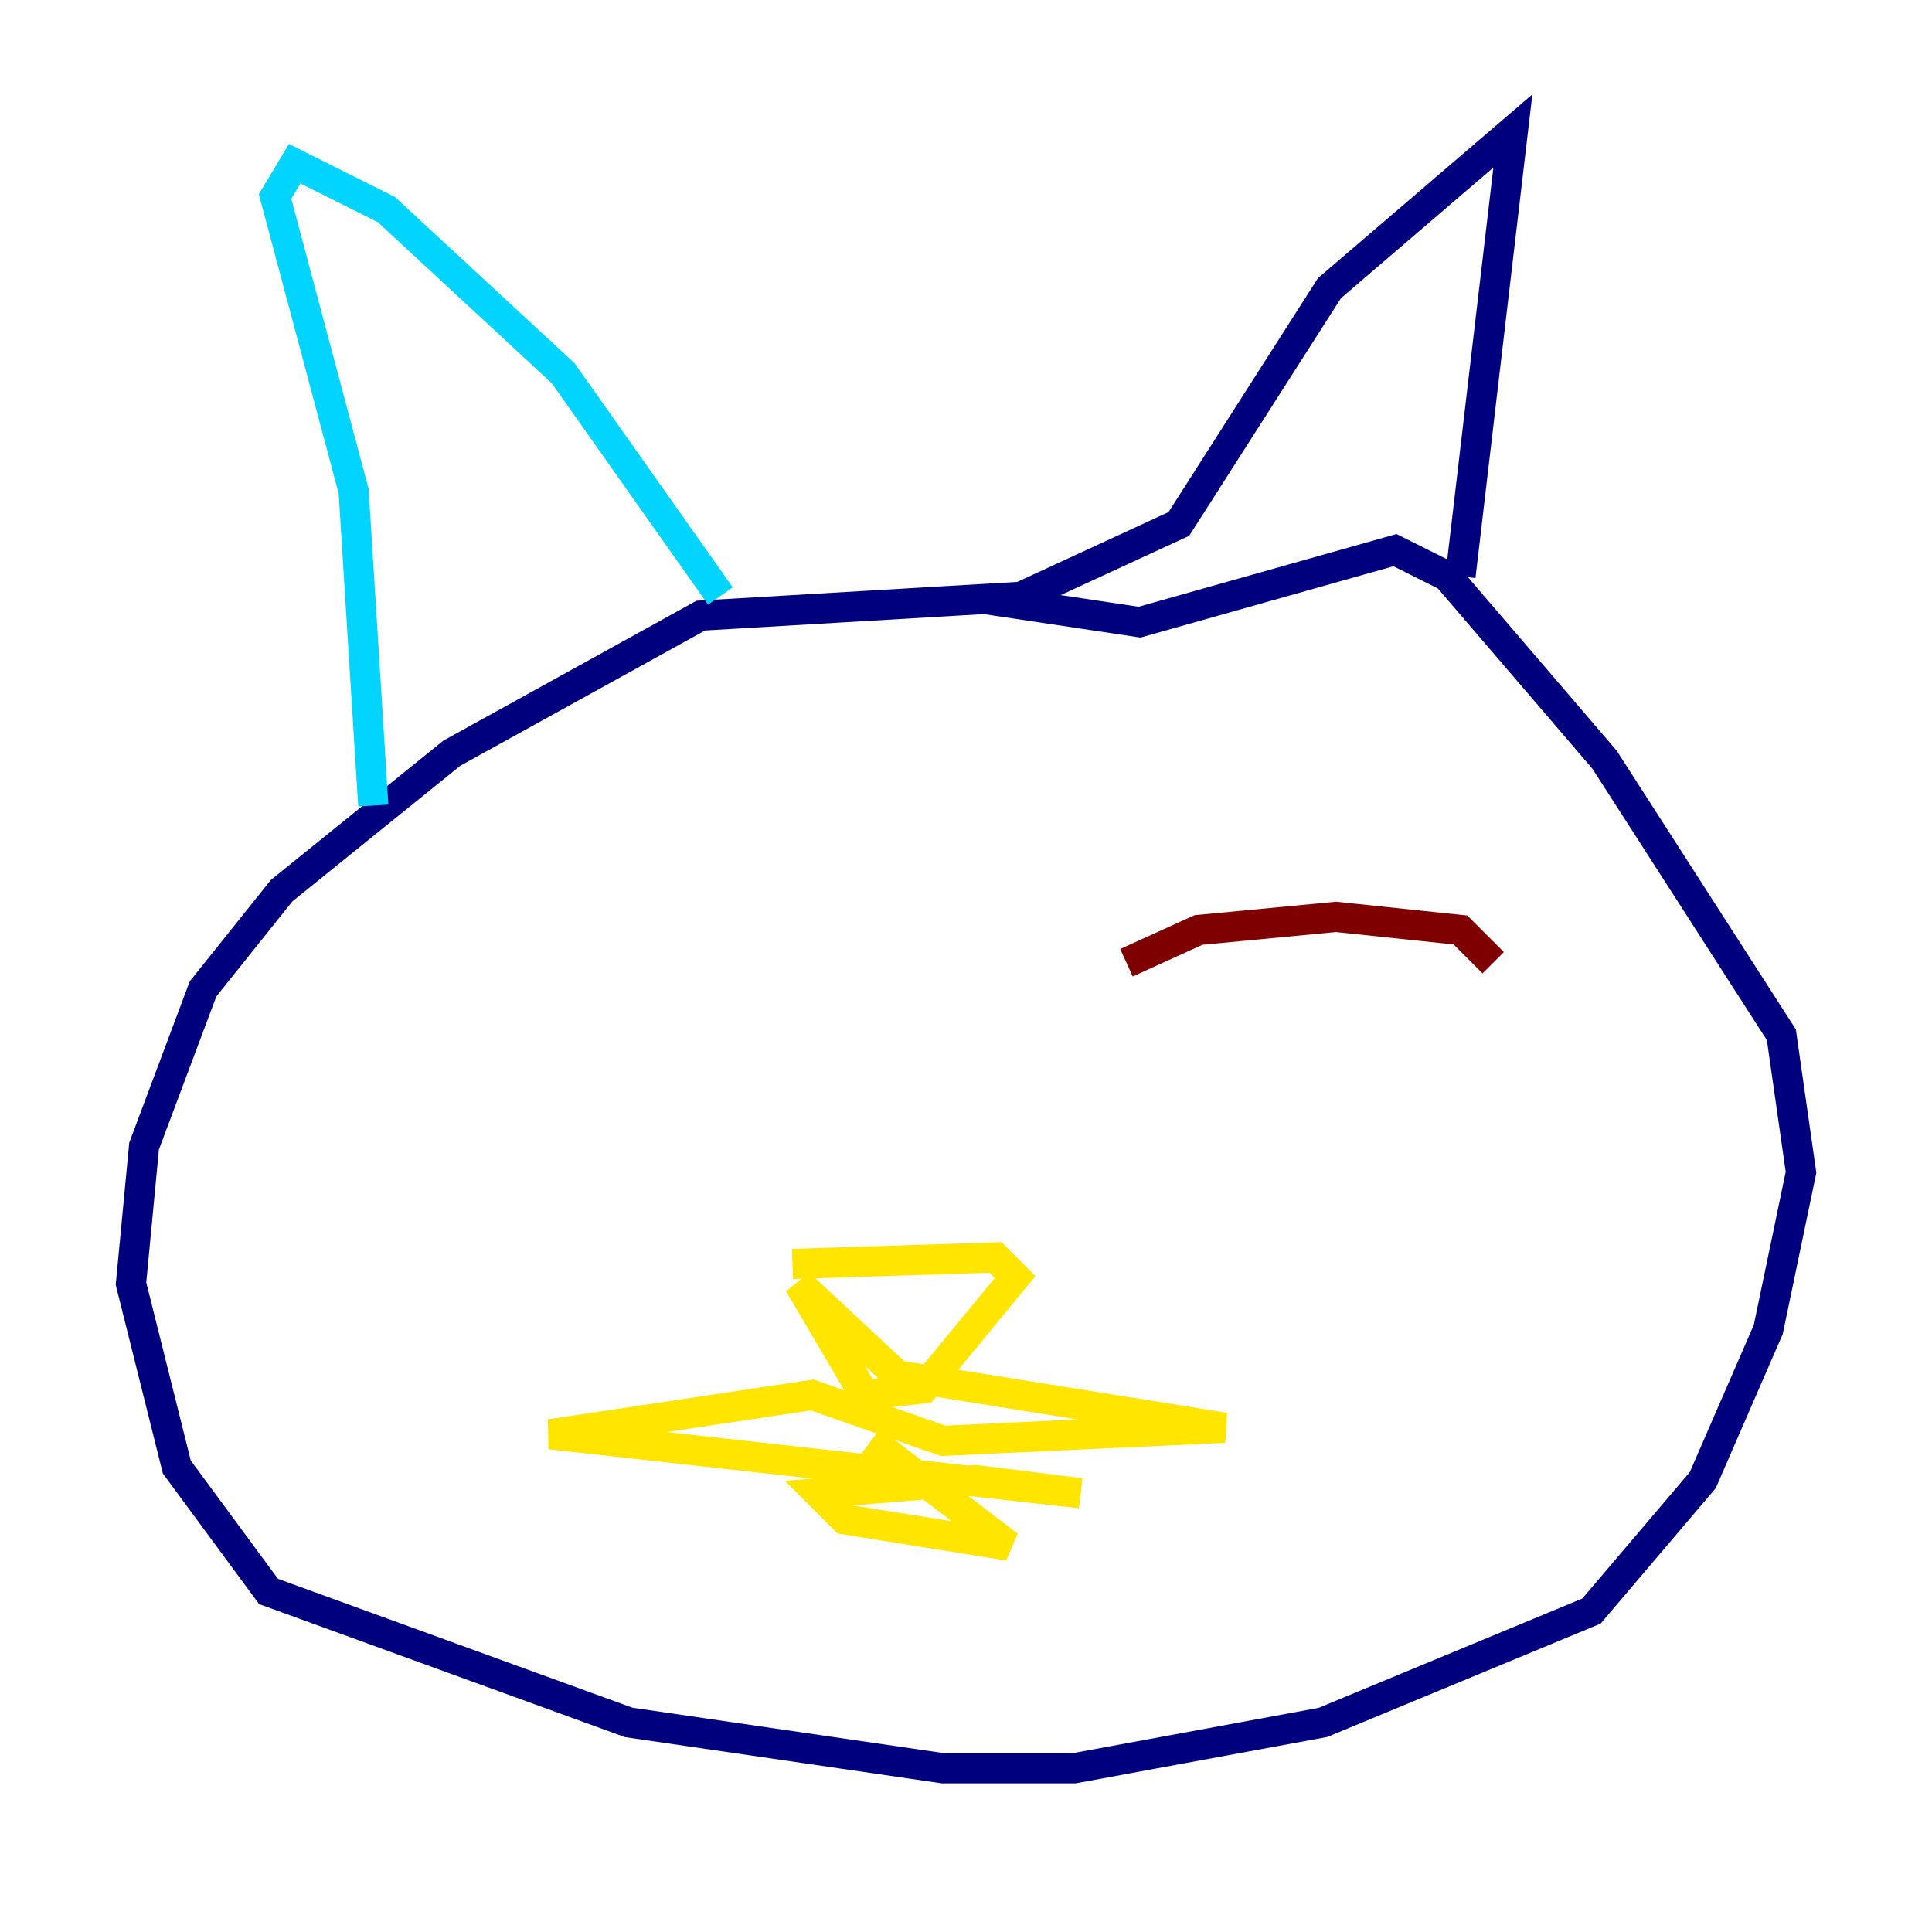 <?xml version="1.0" encoding="utf-8" ?>
<svg baseProfile="tiny" height="128" version="1.2" viewBox="0,0,128,128" width="128" xmlns="http://www.w3.org/2000/svg" xmlns:ev="http://www.w3.org/2001/xml-events" xmlns:xlink="http://www.w3.org/1999/xlink"><defs /><polyline fill="none" points="68.556,39.485 46.427,40.786 29.939,49.898 18.658,59.01 13.451,65.519 9.546,75.932 8.678,85.044 11.715,97.193 17.79,105.437 41.654,114.115 62.481,117.153 71.159,117.153 87.647,114.115 105.437,106.739 112.814,98.061 117.153,88.081 119.322,77.668 118.02,68.556 106.305,50.332 95.891,38.183 92.42,36.447 75.498,41.22 66.82,39.919 78.102,34.712 88.081,19.091 100.231,8.678 96.759,38.183" stroke="#00007f" stroke-width="2" /><polyline fill="none" points="47.729,39.485 37.315,24.732 25.6,13.885 19.525,10.848 18.224,13.017 23.43,32.542 24.732,53.37" stroke="#00d4ff" stroke-width="2" /><polyline fill="none" points="52.502,83.742 65.953,83.308 67.254,84.61 61.18,91.986 57.275,92.42 52.936,85.044 59.444,91.119 81.139,94.59 62.481,95.458 53.803,92.42 36.447,95.024 71.593,98.929 64.651,98.061 54.237,98.929 55.973,100.664 66.82,102.4 57.709,95.458" stroke="#ffe500" stroke-width="2" /><polyline fill="none" points="74.63,63.783 79.403,61.614 88.515,60.746 96.759,61.614 98.929,63.783" stroke="#7f0000" stroke-width="2" /></svg>